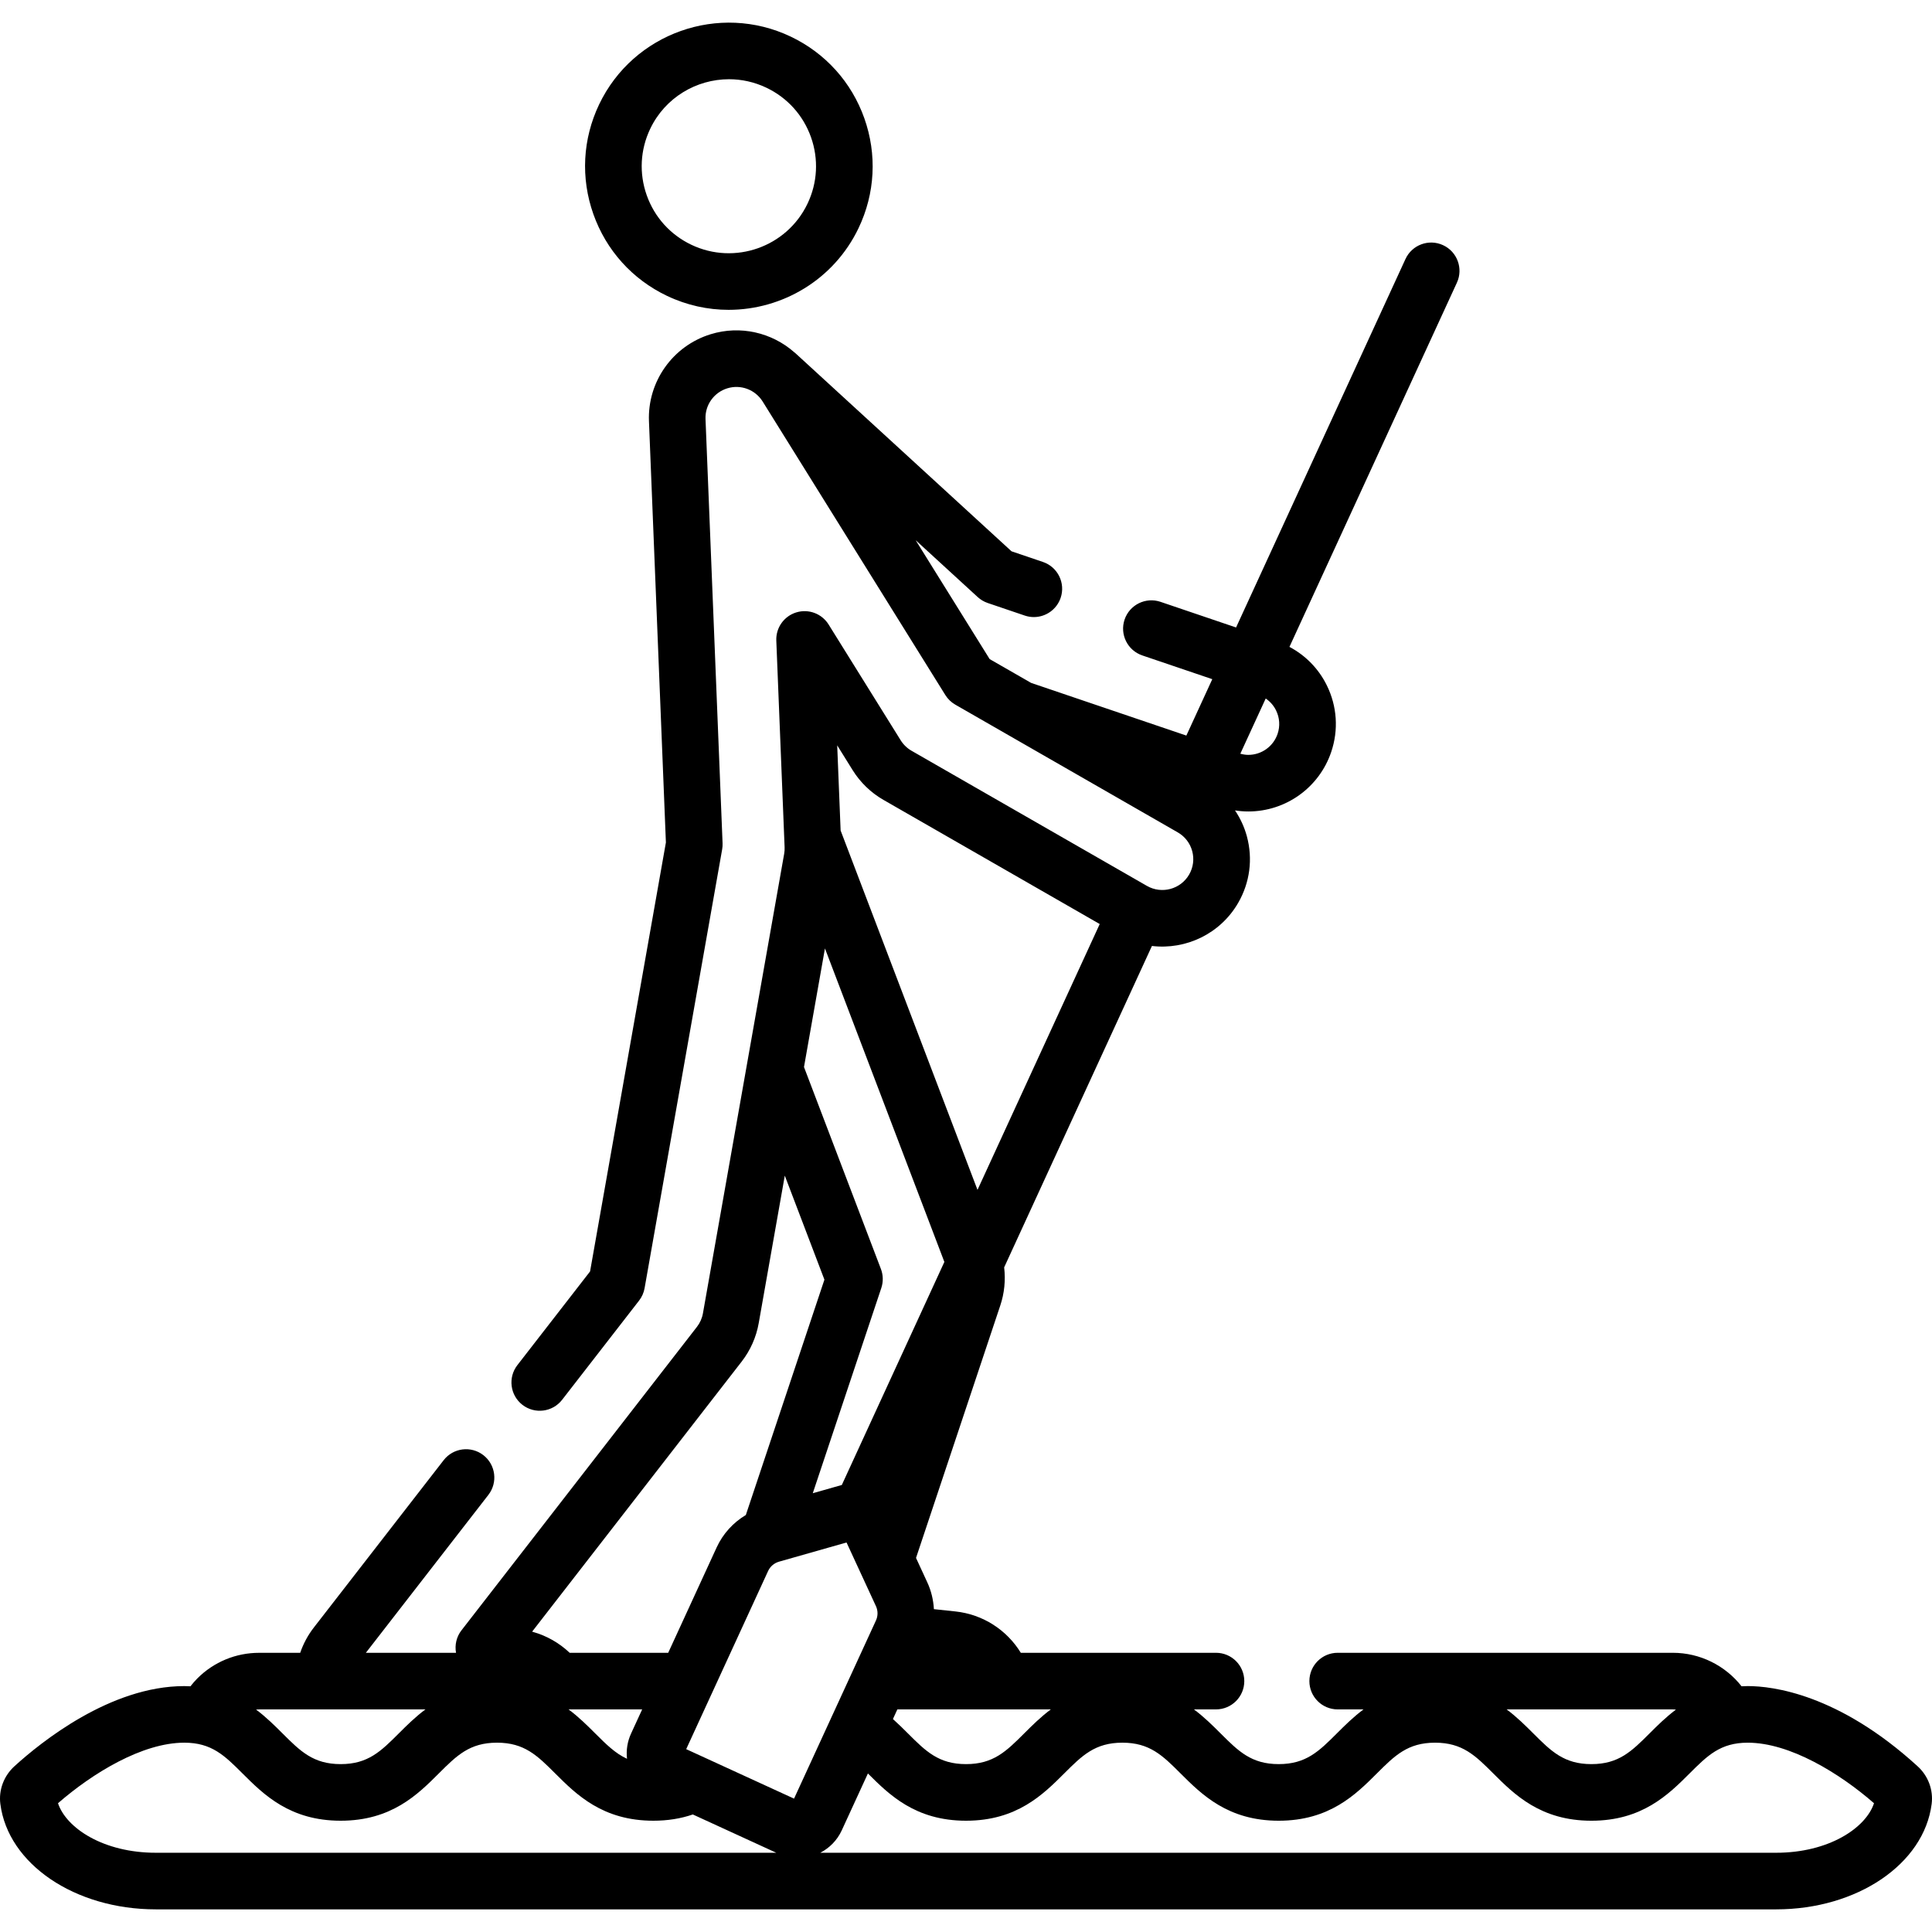 <?xml version="1.0" encoding="iso-8859-1"?>
<!-- Generator: Adobe Illustrator 19.0.0, SVG Export Plug-In . SVG Version: 6.00 Build 0)  -->
<svg version="1.1" id="Layer_1" xmlns="http://www.w3.org/2000/svg" xmlns:xlink="http://www.w3.org/1999/xlink" x="0px" y="0px"
	 viewBox="0 0 512 512" style="enable-background:new 0 0 512 512;" xml:space="preserve">
<g>
	<g>
		<path d="M229.061,31.353c-3.396-9.583-10.322-17.272-19.505-21.65c-18.952-9.03-41.729-0.977-50.775,17.958
			c-4.383,9.177-4.926,19.508-1.53,29.093c3.396,9.585,10.322,17.273,19.505,21.651c5.277,2.515,10.849,3.705,16.34,3.705
			c14.229,0,27.909-8,34.435-21.664C231.914,51.269,232.457,40.938,229.061,31.353z M213.995,53.982
			c-5.482,11.479-19.294,16.361-30.785,10.882c-5.565-2.652-9.764-7.312-11.821-13.118c-2.056-5.804-1.727-12.062,0.927-17.619
			c3.956-8.282,12.247-13.13,20.875-13.13c3.33,0,6.71,0.723,9.91,2.248c5.565,2.652,9.764,7.312,11.821,13.118
			C216.979,42.167,216.65,48.425,213.995,53.982z"/>
	</g>
</g>
<g>
	<g>
		<path d="M508.187,468.081c-21.006-19.182-38.479-21.252-45.017-21.252c-0.562,0-1.097,0.029-1.637,0.053
			c-4.332-5.512-11.008-8.874-18.224-8.874H354.5c-4.143,0-7.5,3.357-7.5,7.5s3.357,7.5,7.5,7.5h6.846
			c-2.714,2.022-4.979,4.28-7.054,6.352c-4.74,4.731-8.164,8.149-15.422,8.149c-7.251,0-10.674-3.417-15.41-8.146
			c-2.076-2.072-4.342-4.331-7.057-6.355h5.847c4.143,0,7.5-3.358,7.5-7.5c0-4.142-3.357-7.5-7.5-7.5h-51.725
			c-3.705-6.05-10.039-10.177-17.324-10.958l-5.707-0.605c-0.137-2.423-0.7-4.829-1.744-7.088l-2.995-6.486l22.336-66.922
			c1.089-3.251,1.42-6.7,1.02-10.078l39.163-85.178c8.952,1.063,18.106-3.169,22.877-11.46c3.089-5.37,3.9-11.62,2.283-17.598
			c-0.672-2.485-1.75-4.786-3.143-6.865c1.164,0.18,2.34,0.279,3.521,0.279c9.937,0,18.763-6.32,21.961-15.728
			c1.994-5.864,1.582-12.153-1.159-17.707c-2.178-4.414-5.632-7.921-9.897-10.182l44.378-96.518c1.73-3.763,0.082-8.217-3.682-9.947
			c-3.764-1.731-8.218-0.082-9.947,3.682l-44.894,97.641l-20.03-6.796c-3.923-1.328-8.181,0.771-9.512,4.693s0.77,8.181,4.693,9.512
			l18.548,6.293l-6.872,14.945l-41.13-13.953l-10.999-6.315l-19.611-31.509l16.438,15.068c0.767,0.704,1.672,1.239,2.658,1.574
			l9.818,3.331c0.799,0.271,1.61,0.399,2.41,0.399c3.125,0,6.042-1.969,7.102-5.093c1.331-3.922-0.771-8.181-4.693-9.512
			l-8.323-2.824l-57.23-52.459c-0.115-0.106-0.238-0.199-0.358-0.296c-5.936-5.224-14.287-7.193-22.132-4.776
			c-10.062,3.088-16.791,12.581-16.363,23.083l4.487,111.613l-20.096,113.678l-19.261,24.825c-2.539,3.273-1.944,7.985,1.328,10.524
			c3.27,2.537,7.982,1.944,10.523-1.328l20.397-26.291c0.747-0.963,1.248-2.093,1.46-3.292l20.559-116.302
			c0.094-0.53,0.13-1.069,0.108-1.606l-4.52-112.427c-0.151-3.699,2.224-7.045,5.785-8.138c3.549-1.095,7.398,0.347,9.363,3.506
			l48.41,77.782c0.654,1.052,1.559,1.925,2.633,2.541l13.162,7.556c0.035,0.021,0.071,0.041,0.106,0.061l43.982,25.252
			c0.035,0.021,0.071,0.041,0.106,0.061l1.602,0.92c1.9,1.092,3.261,2.855,3.831,4.964c0.569,2.106,0.283,4.31-0.806,6.203
			c-2.252,3.916-7.277,5.267-11.195,3.017l-62.384-35.814c-1.164-0.667-2.157-1.628-2.873-2.776l-19.1-30.681
			c-1.8-2.89-5.321-4.207-8.572-3.204c-3.254,1.001-5.426,4.067-5.289,7.469l2.201,54.781c0.025,0.553-0.015,1.135-0.113,1.704
			l-21.532,121.805c-0.227,1.293-0.775,2.529-1.588,3.576l-62.399,80.422c-1.32,1.701-1.829,3.871-1.444,5.957H96.955l32.473-41.856
			c2.539-3.273,1.944-7.985-1.328-10.524c-3.274-2.538-7.983-1.945-10.523,1.328l-34.408,44.351
			c-1.57,2.022-2.788,4.294-3.612,6.701H68.692c-6.194,0-12.016,2.41-16.396,6.788c-0.657,0.658-1.254,1.361-1.823,2.085
			c-0.538-0.023-1.071-0.053-1.631-0.053c-19.594,0-38.013,14.859-45.01,21.236c-2.821,2.561-4.218,6.302-3.739,9.994
			C2.124,493.988,19.841,506,41.301,506H470.7c21.461,0,39.178-12.012,41.207-27.926
			C512.387,474.366,510.991,470.625,508.187,468.081z M335.426,185.112c1.158,0.785,2.103,1.852,2.737,3.14
			c0.966,1.958,1.111,4.175,0.409,6.242c-1.13,3.322-4.248,5.555-7.76,5.555c-0.712,0-1.418-0.12-2.113-0.307L335.426,185.112z
			 M443.309,453.009c0.279,0,0.552,0.033,0.825,0.061c-2.677,2.007-4.919,4.24-6.973,6.29c-4.739,4.732-8.164,8.15-15.422,8.15
			c-7.251,0-10.674-3.417-15.41-8.146c-2.076-2.072-4.342-4.331-7.057-6.355H443.309z M265.733,453.009
			c0.008,0,0.016,0.002,0.024,0.002c0.009,0,0.018-0.002,0.026-0.002h12.701c-2.712,2.022-4.977,4.28-7.051,6.351
			c-4.739,4.732-8.164,8.15-15.423,8.15c-7.251,0-10.673-3.416-15.41-8.144c-1.226-1.224-2.534-2.523-3.963-3.804l1.174-2.553
			H265.733z M225.966,204.109c2.022,3.247,4.839,5.965,8.141,7.859l57.332,32.913l-32.392,70.45l-36.274-95.234l-0.907-22.575
			L225.966,204.109z M218.621,251.343l31.646,83.082l-27.176,59.108l-7.697,2.189l18.162-54.389
			c0.548-1.644,0.511-3.428-0.106-5.047l-20.385-53.512L218.621,251.343z M196.556,360.826c2.306-2.972,3.866-6.493,4.511-10.174
			l6.911-39.096l10.501,27.566l-20.826,62.368c-3.347,2.004-6.064,4.961-7.728,8.581l-12.845,27.937h-26.113
			c-2.745-2.604-6.113-4.536-9.794-5.557l-0.157-0.044L196.556,360.826z M166.166,466.098c-3.11-1.428-5.528-3.833-8.438-6.737
			c-2.075-2.071-4.341-4.329-7.054-6.352h19.508l-2.947,6.409C166.259,461.54,165.91,463.836,166.166,466.098z M68.692,453.009
			h44.056c-2.715,2.023-4.981,4.282-7.057,6.355c-4.736,4.729-8.159,8.146-15.41,8.146c-7.258,0-10.683-3.418-15.423-8.149
			c-2.061-2.057-4.311-4.297-7-6.309C68.134,453.023,68.412,453.009,68.692,453.009z M41.301,491
			c-13.881,0-23.729-6.515-25.931-13.125c9.173-7.984,22.349-16.046,33.472-16.046c7.258,0,10.682,3.418,15.422,8.149
			c5.594,5.583,12.556,12.532,26.018,12.532c13.457,0,20.416-6.947,26.008-12.531c4.739-4.732,8.164-8.15,15.422-8.15
			c7.258,0,10.682,3.418,15.422,8.149c5.594,5.583,12.556,12.532,26.018,12.532c3.772,0,7.222-0.549,10.456-1.656L205.72,491H41.301
			z M186.908,465.864c-0.032-0.015-0.064-0.03-0.096-0.044l-4.963-2.277l6.878-14.959c0.029-0.064,0.061-0.126,0.088-0.191
			l14.738-32.054c0.556-1.209,1.61-2.112,2.892-2.477l17.896-5.089l7.794,16.875c0.557,1.204,0.558,2.588,0.003,3.794l-5.994,13.036
			c-0.021,0.046-0.044,0.09-0.063,0.137l-5.462,11.88c-0.019,0.038-0.035,0.076-0.053,0.114l-10.137,22.048L186.908,465.864z
			 M470.7,491H217.384c2.425-1.249,4.468-3.281,5.693-5.944l6.929-15.071c5.592,5.581,12.55,12.525,26.004,12.525
			c13.465,0,20.426-6.95,26.02-12.534c4.736-4.729,8.159-8.146,15.41-8.146c7.258,0,10.683,3.418,15.422,8.15
			c5.592,5.583,12.551,12.531,26.008,12.531c13.462,0,20.424-6.948,26.017-12.532c4.74-4.731,8.164-8.149,15.422-8.149
			c7.259,0,10.684,3.419,15.423,8.15c5.592,5.583,12.552,12.531,26.008,12.531c13.464,0,20.426-6.95,26.019-12.534
			c4.736-4.729,8.159-8.146,15.41-8.146c11.138,0,24.296,8.055,33.465,16.046C494.442,484.477,484.589,491,470.7,491z"/>
	</g>
</g>
<g>
</g>
<g>
</g>
<g>
</g>
<g>
</g>
<g>
</g>
<g>
</g>
<g>
</g>
<g>
</g>
<g>
</g>
<g>
</g>
<g>
</g>
<g>
</g>
<g>
</g>
<g>
</g>
<g>
</g>
</svg>
